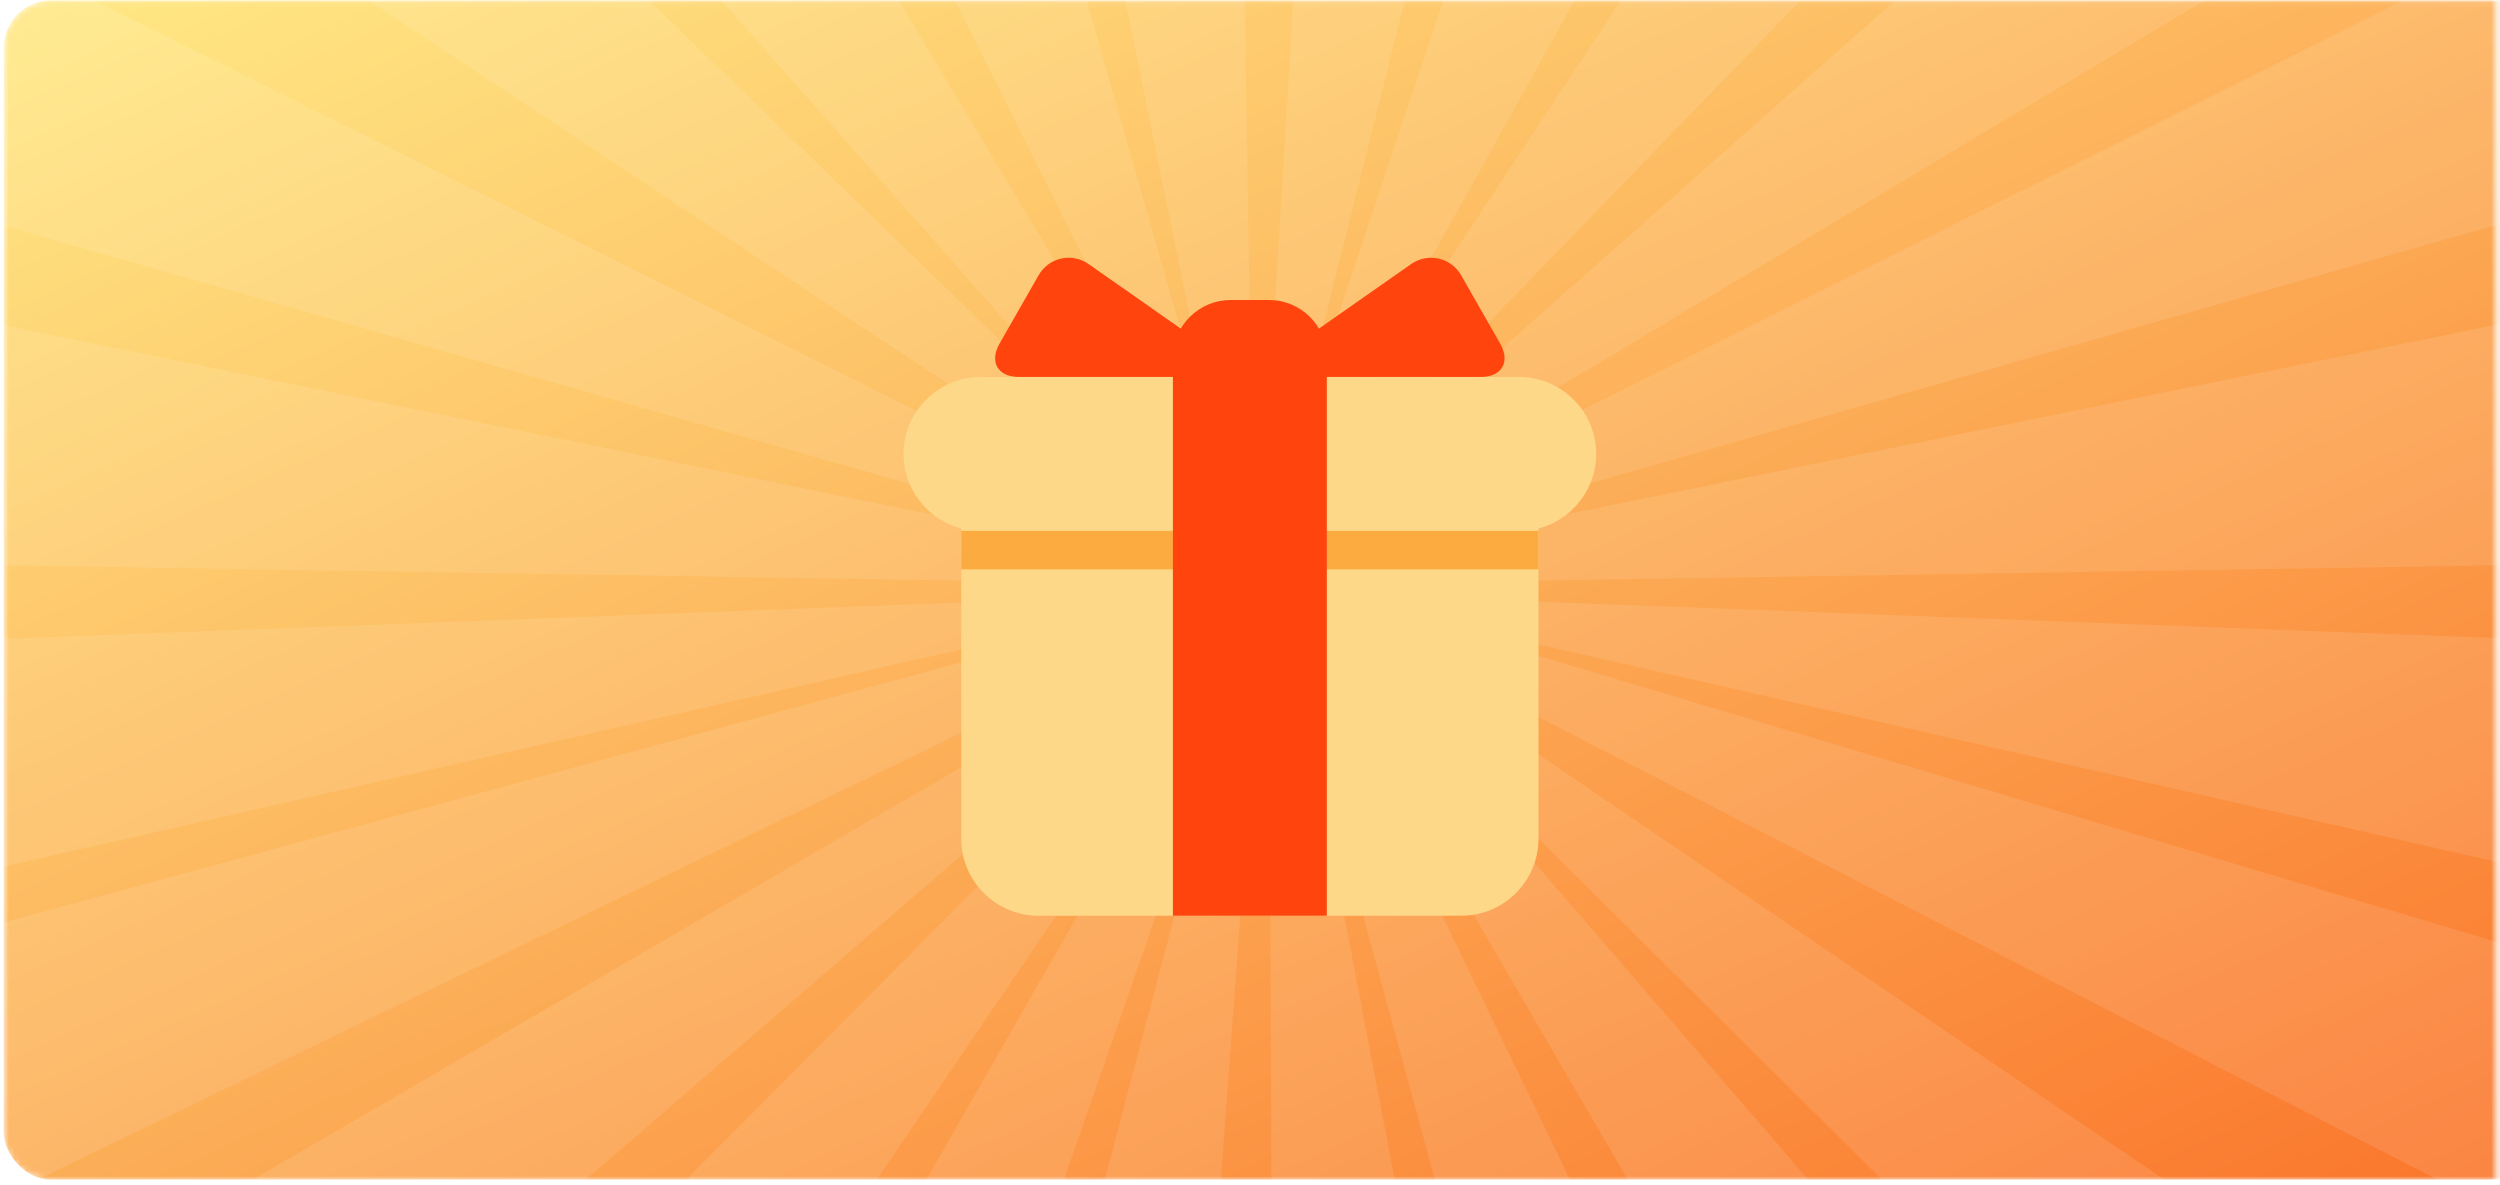 <svg width="424" height="201" viewBox="0 0 424 201" fill="none" xmlns="http://www.w3.org/2000/svg">
    <mask id="mask0" mask-type="alpha" maskUnits="userSpaceOnUse" x="0" y="0" width="424" height="201">
        <path
            d="M0.632 8.066C0.632 3.648 4.214 0.066 8.632 0.066H423.322V200.066H8.632C4.214 200.066 0.632 196.485 0.632 192.066V8.066Z"
            fill="#404040" />
    </mask>
    <g mask="url(#mask0)">
        <rect x="0.632" y="0.066" width="446.232" height="200" rx="8" fill="url(#paint0_linear)" />
        <g style="mix-blend-mode:screen" opacity="0.5">
            <path d="M206.295 99.331L555.15 28.215L562.28 93.674L206.295 99.331Z" fill="white" fill-opacity="0.2" />
            <path d="M217.202 99.331L-131.652 28.215L-138.782 93.674L217.202 99.331Z" fill="white"
                fill-opacity="0.2" />
            <path d="M208.578 99.368L527.139 -59.615L550.968 1.768L208.578 99.368Z" fill="white"
                fill-opacity="0.2" />
            <path d="M214.919 99.368L-103.642 -59.615L-127.471 1.768L214.919 99.368Z" fill="white"
                fill-opacity="0.2" />
            <path d="M211.824 97.098L478.383 -138.918L517.287 -85.794L211.824 97.098Z" fill="white"
                fill-opacity="0.2" />
            <path d="M209.319 99.251L405.71 -197.714L457.038 -156.469L209.319 99.251Z" fill="white"
                fill-opacity="0.2" />
            <path d="M211.324 100.234L324.163 -237.441L384.418 -210.886L211.324 100.234Z" fill="white"
                fill-opacity="0.2" />
            <path d="M213.32 99.456L234.917 -255.918L299.991 -245.863L213.32 99.456Z" fill="white"
                fill-opacity="0.2" />
            <path d="M212.821 107.826L141.704 -241.029L207.163 -248.159L212.821 107.826Z" fill="white"
                fill-opacity="0.2" />
            <path d="M214.019 104.335L55.035 -214.226L116.419 -238.055L214.019 104.335Z" fill="white"
                fill-opacity="0.2" />
            <path d="M215.243 104.998L-20.773 -161.561L32.351 -200.465L215.243 104.998Z" fill="white"
                fill-opacity="0.2" />
            <path d="M212.499 99.279L-84.465 -97.111L-43.22 -148.44L212.499 99.279Z" fill="white"
                fill-opacity="0.2" />
            <path d="M219.375 97.025L-101.143 252.027L-124.206 190.352L219.375 97.025Z" fill="white"
                fill-opacity="0.2" />
            <path d="M205.021 100.597L-142.186 179.366L-150.753 114.079L205.021 100.597Z" fill="white"
                fill-opacity="0.2" />
            <path d="M222.552 100.599L569.759 179.368L578.326 114.081L222.552 100.599Z" fill="white"
                fill-opacity="0.2" />
            <path d="M213.033 96.946L529.588 259.886L554.18 198.805L213.033 96.946Z" fill="white"
                fill-opacity="0.2" />
            <path d="M216.099 99.255L-53.38 331.931L-91.619 278.326L216.099 99.255Z" fill="white"
                fill-opacity="0.2" />
            <path d="M218.631 97.133L18.556 391.627L-32.255 349.746L218.631 97.133Z" fill="white"
                fill-opacity="0.2" />
            <path d="M216.639 96.123L99.601 432.366L39.682 405.063L216.639 96.123Z" fill="white"
                fill-opacity="0.2" />
            <path d="M214.633 96.879L188.61 451.956L123.666 441.091L214.633 96.879Z" fill="white"
                fill-opacity="0.2" />
            <path d="M215.237 88.515L282.001 438.229L216.458 444.542L215.237 88.515Z" fill="white"
                fill-opacity="0.2" />
            <path d="M213.995 91.989L368.997 412.507L307.321 435.569L213.995 91.989Z" fill="white"
                fill-opacity="0.2" />
            <path d="M212.78 91.312L445.456 360.791L391.851 399.03L212.78 91.312Z" fill="white" fill-opacity="0.2" />
            <path d="M215.451 97.064L509.946 297.14L468.064 347.95L215.451 97.064Z" fill="white" fill-opacity="0.2" />
        </g>
        <g filter="url(#filter0_d)">
            <path
                d="M260.924 140.25C260.924 147.429 255.05 153.303 247.871 153.303H176.081C168.902 153.303 163.028 147.429 163.028 140.25V84.775C163.028 77.596 168.902 71.723 176.081 71.723H247.871C255.05 71.723 260.924 77.596 260.924 84.775V140.25Z"
                fill="#FDD888" />
            <path
                d="M270.715 74.989C270.715 82.168 264.841 88.042 257.662 88.042H166.292C159.113 88.042 153.239 82.168 153.239 74.989C153.239 67.81 159.113 61.937 166.292 61.937H257.662C264.841 61.937 270.715 67.81 270.715 74.989Z"
                fill="#FDD888" />
            <path d="M163.028 88.04H260.924V94.567H163.028V88.04Z" fill="#FCAB40" />
            <path
                d="M215.241 48.88H208.714C206.118 48.88 203.628 49.911 201.792 51.747C199.956 53.583 198.925 56.073 198.925 58.669V153.303H225.03V58.669C225.03 56.073 223.999 53.583 222.163 51.747C220.327 49.911 217.837 48.88 215.241 48.88Z"
                fill="#FF450D" />
            <path
                d="M205.448 61.933C209.037 61.933 209.569 60.249 206.626 58.19L184.691 42.833C184.018 42.343 183.248 42.002 182.433 41.833C181.617 41.664 180.776 41.67 179.963 41.852C179.151 42.034 178.386 42.387 177.721 42.888C177.056 43.388 176.505 44.025 176.105 44.755L169.526 56.268C167.745 59.384 169.226 61.933 172.816 61.933H205.448ZM218.501 61.933C214.911 61.933 214.379 60.249 217.323 58.19L239.261 42.833C239.934 42.344 240.704 42.003 241.519 41.834C242.334 41.666 243.176 41.672 243.988 41.854C244.801 42.036 245.565 42.389 246.23 42.889C246.895 43.389 247.447 44.025 247.847 44.755L254.425 56.264C256.204 59.384 254.722 61.933 251.133 61.933H218.501Z"
                fill="#FF450D" />
        </g>
    </g>
    <defs>
        <filter id="filter0_d" x="138.239" y="28.711" width="147.476" height="141.592" filterUnits="userSpaceOnUse"
            color-interpolation-filters="sRGB">
            <feFlood flood-opacity="0" result="BackgroundImageFix" />
            <feColorMatrix in="SourceAlpha" type="matrix" values="0 0 0 0 0 0 0 0 0 0 0 0 0 0 0 0 0 0 127 0" />
            <feOffset dy="2" />
            <feGaussianBlur stdDeviation="7.5" />
            <feColorMatrix type="matrix" values="0 0 0 0 1 0 0 0 0 0.271 0 0 0 0 0.051 0 0 0 0.2 0" />
            <feBlend mode="normal" in2="BackgroundImageFix" result="effect1_dropShadow" />
            <feBlend mode="normal" in="SourceGraphic" in2="effect1_dropShadow" result="shape" />
        </filter>
        <linearGradient id="paint0_linear" x1="0.632" y1="0.066" x2="149.921" y2="333.155"
            gradientUnits="userSpaceOnUse">
            <stop stop-color="#FFE985" />
            <stop offset="1" stop-color="#FA742B" />
        </linearGradient>
    </defs>
</svg>